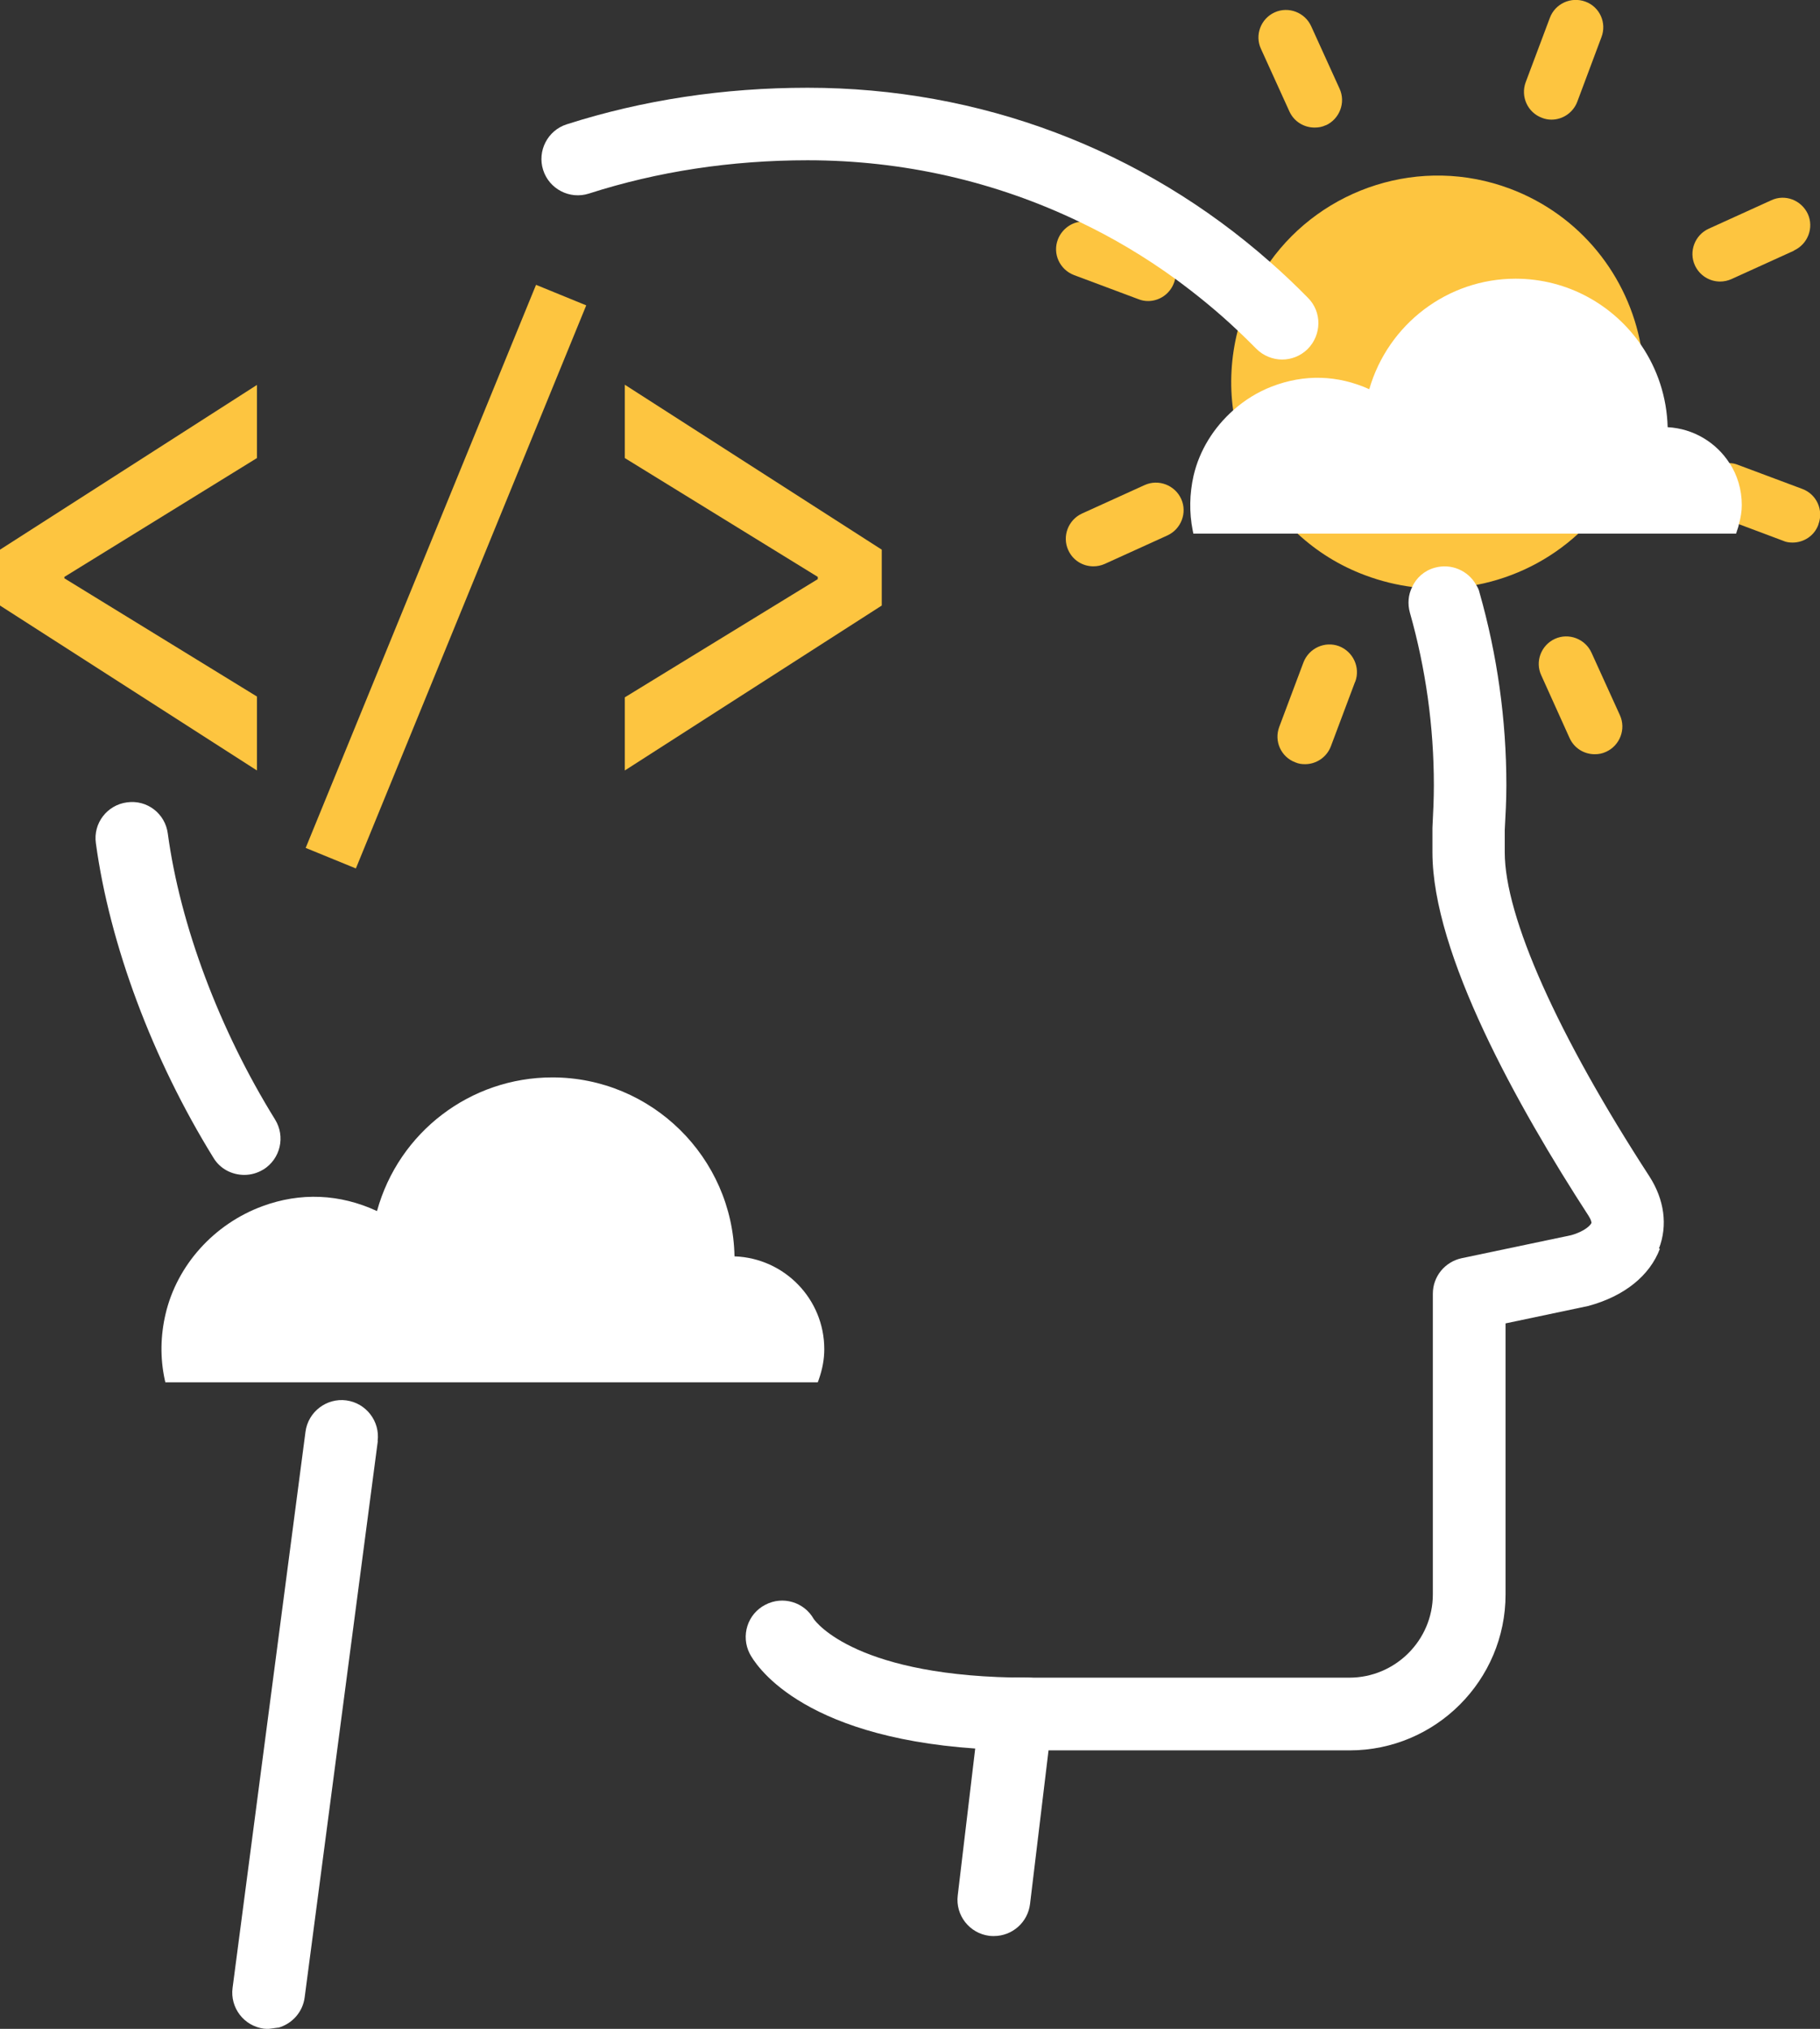 <?xml version="1.0" encoding="UTF-8"?><svg id="b" xmlns="http://www.w3.org/2000/svg" viewBox="0 0 89.6 99.88"><rect x="0" y="0" width="89.6" height="99.88" fill="#333333" stroke="none"/><defs><style>.d{fill:#fff;}.e{fill:#fdc540;}</style></defs><g id="c"><g><g><path class="e" d="m80.31,22.38c-.58,1.54-1.5,2.86-2.62,3.9-1.39,1.28-3.12,2.15-4.98,2.51-1.03.19-2.09.24-3.16.11-.78-.1-1.57-.29-2.34-.58-1.27-.47-2.39-1.18-3.32-2.04-1.73-1.6-2.85-3.76-3.18-6.08-.18-1.28-.11-2.6.22-3.91.09-.35.2-.7.33-1.05.32-.86.74-1.64,1.25-2.34,2.6-3.65,7.43-5.26,11.83-3.61,3.48,1.31,5.82,4.31,6.44,7.73.32,1.74.18,3.59-.49,5.36Z"/><path class="e" d="m78.84,1.83l-1.19,3.18c-.21.55-.73.88-1.27.88-.16,0-.32-.03-.47-.09-.7-.26-1.06-1.04-.8-1.75l1.19-3.17c.26-.7,1.04-1.06,1.75-.8s1.06,1.05.79,1.75Z"/><path class="e" d="m65.28,6.16c-.19.09-.37.12-.56.12-.52,0-1.01-.29-1.24-.79l-1.4-3.08c-.32-.68-.01-1.49.67-1.8.68-.31,1.49,0,1.8.68l1.4,3.08c.31.68,0,1.49-.68,1.8Z"/><path class="e" d="m57.85,13.73c-.01.07-.03.14-.06.21-.21.55-.73.88-1.27.88-.16,0-.32-.03-.47-.09l-3.18-1.19c-.7-.27-1.06-1.05-.79-1.75.18-.47.6-.8,1.06-.87.22-.04.46-.01.68.07l3.17,1.19c.63.23.98.89.86,1.54Z"/><path class="e" d="m57.47,26.36l-3.08,1.4c-.18.08-.37.12-.56.12-.52,0-1.01-.29-1.24-.8-.31-.68,0-1.49.68-1.8l3.08-1.4c.68-.31,1.49,0,1.8.68.31.68,0,1.49-.68,1.8Z"/><path class="e" d="m66.71,33.57l-1.19,3.17c-.21.55-.73.88-1.27.88-.17,0-.32-.02-.48-.09-.7-.26-1.06-1.04-.79-1.75l1.19-3.17c.27-.7,1.05-1.06,1.75-.8.7.27,1.06,1.05.8,1.75Z"/><path class="e" d="m79.07,37.01c-.19.09-.37.12-.56.12-.52,0-1.01-.29-1.24-.8l-1.39-3.08c-.32-.68-.01-1.49.67-1.8s1.49,0,1.8.68l1.4,3.08c.31.68,0,1.49-.68,1.8Z"/><path class="e" d="m89.52,25.83c-.2.55-.72.88-1.27.88-.16,0-.32-.02-.47-.09l-2.16-.81-1.02-.38c-.7-.27-1.06-1.05-.79-1.75.22-.57.77-.91,1.34-.88.14,0,.27.03.4.08l3.18,1.19c.7.26,1.06,1.04.79,1.75Z"/><path class="e" d="m88.32,12.34l-3.08,1.4c-.18.08-.37.12-.56.12-.52,0-1.01-.3-1.24-.8-.31-.68,0-1.49.68-1.8l3.08-1.4c.68-.32,1.48-.01,1.8.67.31.68,0,1.49-.68,1.8Z"/></g><g><path class="d" d="m52.4,84.38c0,.99-.81,1.79-1.79,1.79-.92,0-1.78-.03-2.58-.09-8.76-.6-10.89-4.23-11.12-4.67-.45-.88-.11-1.96.77-2.41.86-.45,1.91-.13,2.38.7.11.16,2.14,2.89,10.55,2.89.98,0,1.79.81,1.79,1.79Z"/><path class="d" d="m81.72,61.47c-.5,1.33-1.75,2.34-3.52,2.82l-4.08.86v13.34c0,4.23-3.44,7.68-7.68,7.68h-14.82l-.91,7.56c-.11.91-.88,1.58-1.78,1.58-.07,0-.14,0-.22-.01-.98-.12-1.68-1.01-1.56-1.99l.86-7.23.23-1.91c.11-.9.87-1.58,1.78-1.58h16.41c2.26,0,4.11-1.84,4.11-4.1v-14.8c0-.85.59-1.57,1.42-1.75l5.38-1.13c.69-.19.98-.51,1.01-.61,0-.02-.01-.14-.14-.34-3.51-5.41-7.69-12.91-7.69-17.9v-1.21c.04-.77.07-1.43.07-2.09,0-2.89-.4-5.75-1.18-8.5-.12-.44-.08-.88.11-1.26.2-.45.6-.81,1.11-.95.81-.23,1.65.14,2.04.84.08.12.14.25.17.39.87,3.06,1.32,6.25,1.32,9.48,0,.74-.04,1.47-.08,2.2v1.1c0,3.17,2.6,8.99,7.12,15.95.74,1.15.91,2.42.47,3.56Z"/><path class="d" d="m64.37,17.19c-.35.34-.8.51-1.25.51s-.93-.18-1.28-.54c-.29-.29-.59-.59-.89-.87-.98-.93-2.02-1.78-3.1-2.57-1.49-1.08-3.07-2.02-4.71-2.8-4.12-1.98-8.66-3.03-13.38-3.03-3.76,0-7.38.55-10.77,1.64-.94.3-1.95-.22-2.25-1.16-.3-.94.22-1.95,1.16-2.25,3.75-1.2,7.74-1.8,11.86-1.8,8.48,0,16.47,3.02,22.77,8.58.64.56,1.26,1.15,1.86,1.76.7.7.68,1.83-.02,2.53Z"/><path class="d" d="m12.97,57.57c-.29.18-.62.27-.94.27-.6,0-1.19-.29-1.52-.84-3-4.85-5.11-10.49-5.79-15.49-.14-.98.55-1.88,1.53-2.01.99-.14,1.88.55,2.01,1.53.61,4.52,2.54,9.66,5.28,14.08.52.84.27,1.94-.58,2.47Z"/><path class="d" d="m18.6,70.94l-3.6,27.38c-.09.73-.62,1.31-1.29,1.5h-.03s-.45.06-.45.06c-.08,0-.16,0-.24-.01-.98-.13-1.67-1.03-1.54-2.01l3.59-27.38c.13-.98,1.04-1.67,2.01-1.54s1.67,1.03,1.54,2.01Z"/></g><path class="d" d="m85.15,22.81c-.65-1.02-1.77-1.71-3.05-1.78-.04-1.49-.51-2.87-1.29-4.02-1.35-1.98-3.62-3.29-6.2-3.29-3.34,0-6.27,2.23-7.2,5.44-1.55-.7-3.2-.75-4.8-.13-.7.27-1.34.67-1.89,1.16-.97.86-1.67,1.98-1.96,3.23-.2.9-.22,1.8-.04,2.7l.03.15h26.72l.04-.13c.04-.12.08-.22.1-.34.09-.32.14-.63.14-.94,0-.76-.22-1.47-.6-2.06Z"/><path class="d" d="m36.16,61.85c-.09-4.87-4.08-8.81-8.97-8.81-4.03,0-7.56,2.69-8.63,6.58-1.83-.85-3.77-.93-5.64-.24-2.39.88-4.21,2.91-4.77,5.31-.25,1.07-.27,2.16-.04,3.23l.03.13h32.12l.04-.11c.19-.53.28-1.03.28-1.52,0-2.47-1.96-4.48-4.41-4.57Z"/><g><path class="e" d="m12.65,22.55v-3.6L0,27.06v2.75l12.65,8.12v-3.64l-9.48-5.82v-.07l9.48-5.85Z"/><path class="e" d="m30.76,18.95v3.6l9.5,5.85v.11l-9.5,5.82v3.6l12.65-8.12v-2.75l-12.65-8.12Z"/><rect class="e" x="6.98" y="27.05" width="29.95" height="2.67" transform="translate(-12.63 37.96) rotate(-67.75)"/></g></g></g></svg>